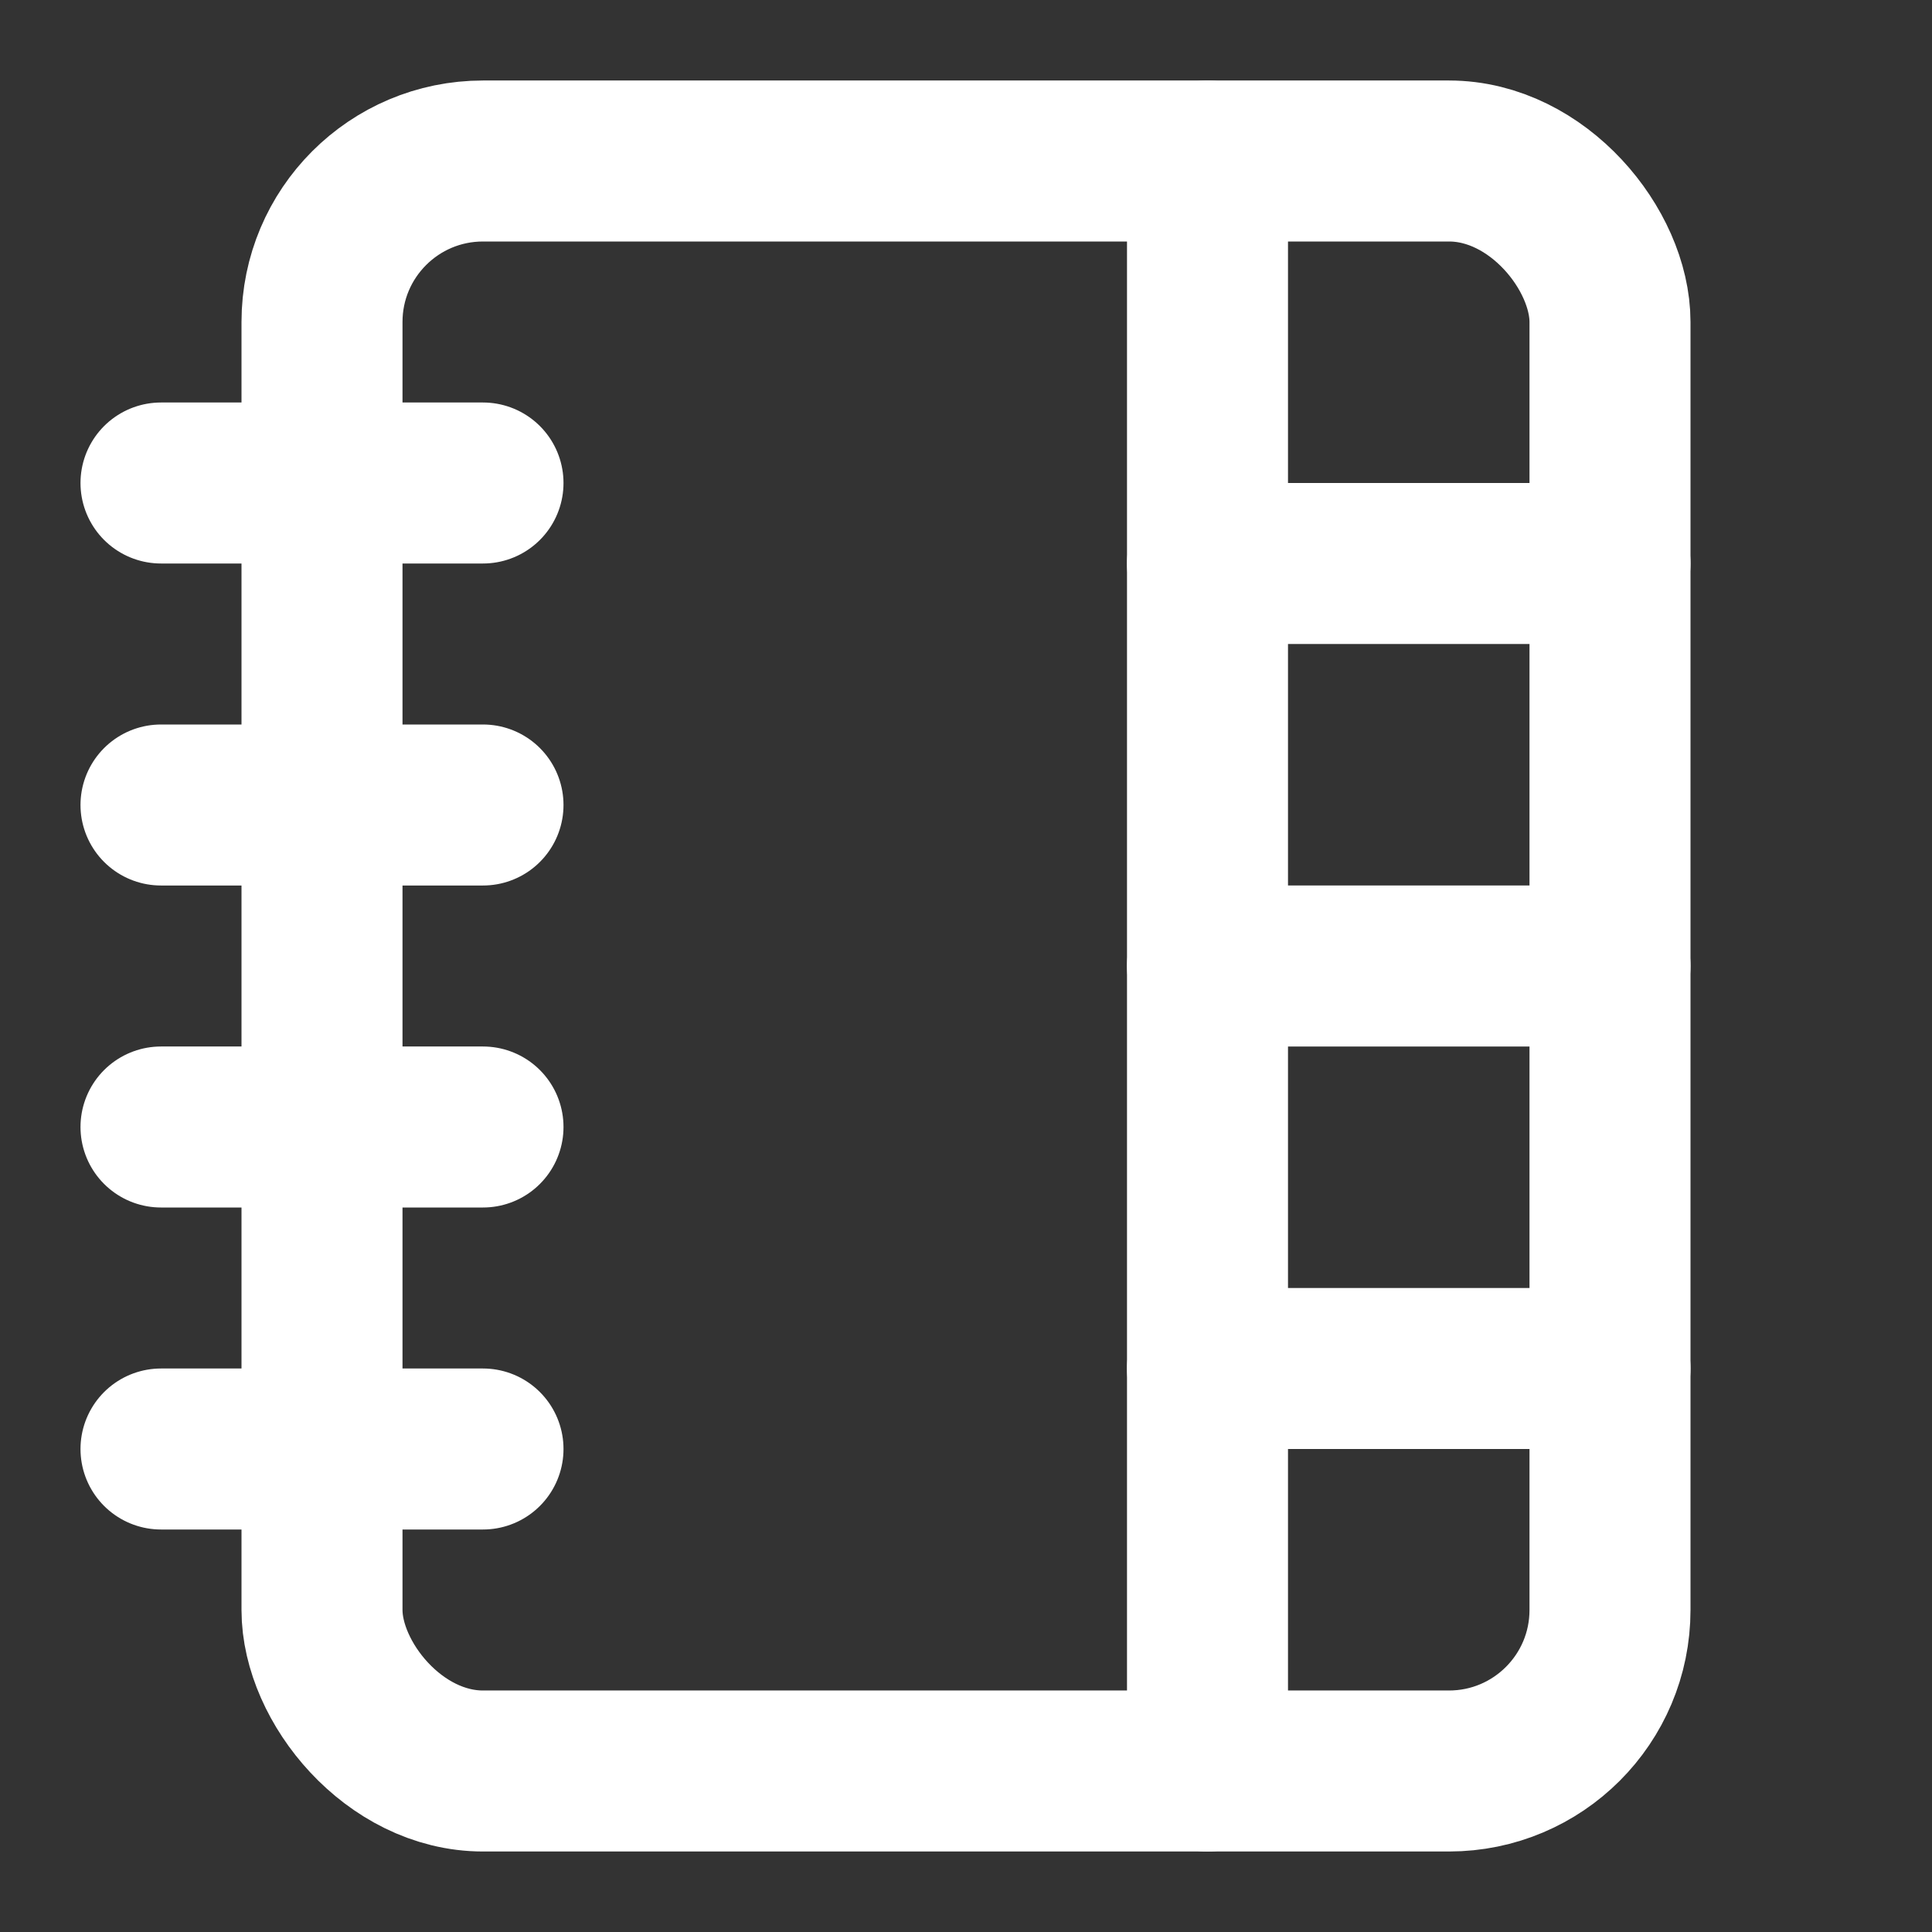 <svg
  xmlns="http://www.w3.org/2000/svg"
  width="24"
  height="24"
  viewBox="0 0 24 24"
  fill="none"
  stroke="white"
  stroke-width="2"
  stroke-linecap="round"
  stroke-linejoin="round"
>
  <rect x="0" y="0" width="24" height="24" fill="#333333" stroke="none"/>
  <path stroke="white" d="M2 6h4" />
  <path stroke="white" d="M2 10h4" />
  <path stroke="white" d="M2 14h4" />
  <path stroke="white" d="M2 18h4" />
  <rect width="16" height="20" x="4" y="2" rx="2" />
  <path stroke="white" d="M15 2v20" />
  <path stroke="white" d="M15 7h5" />
  <path stroke="white" d="M15 12h5" />
  <path stroke="white" d="M15 17h5" />
</svg>
